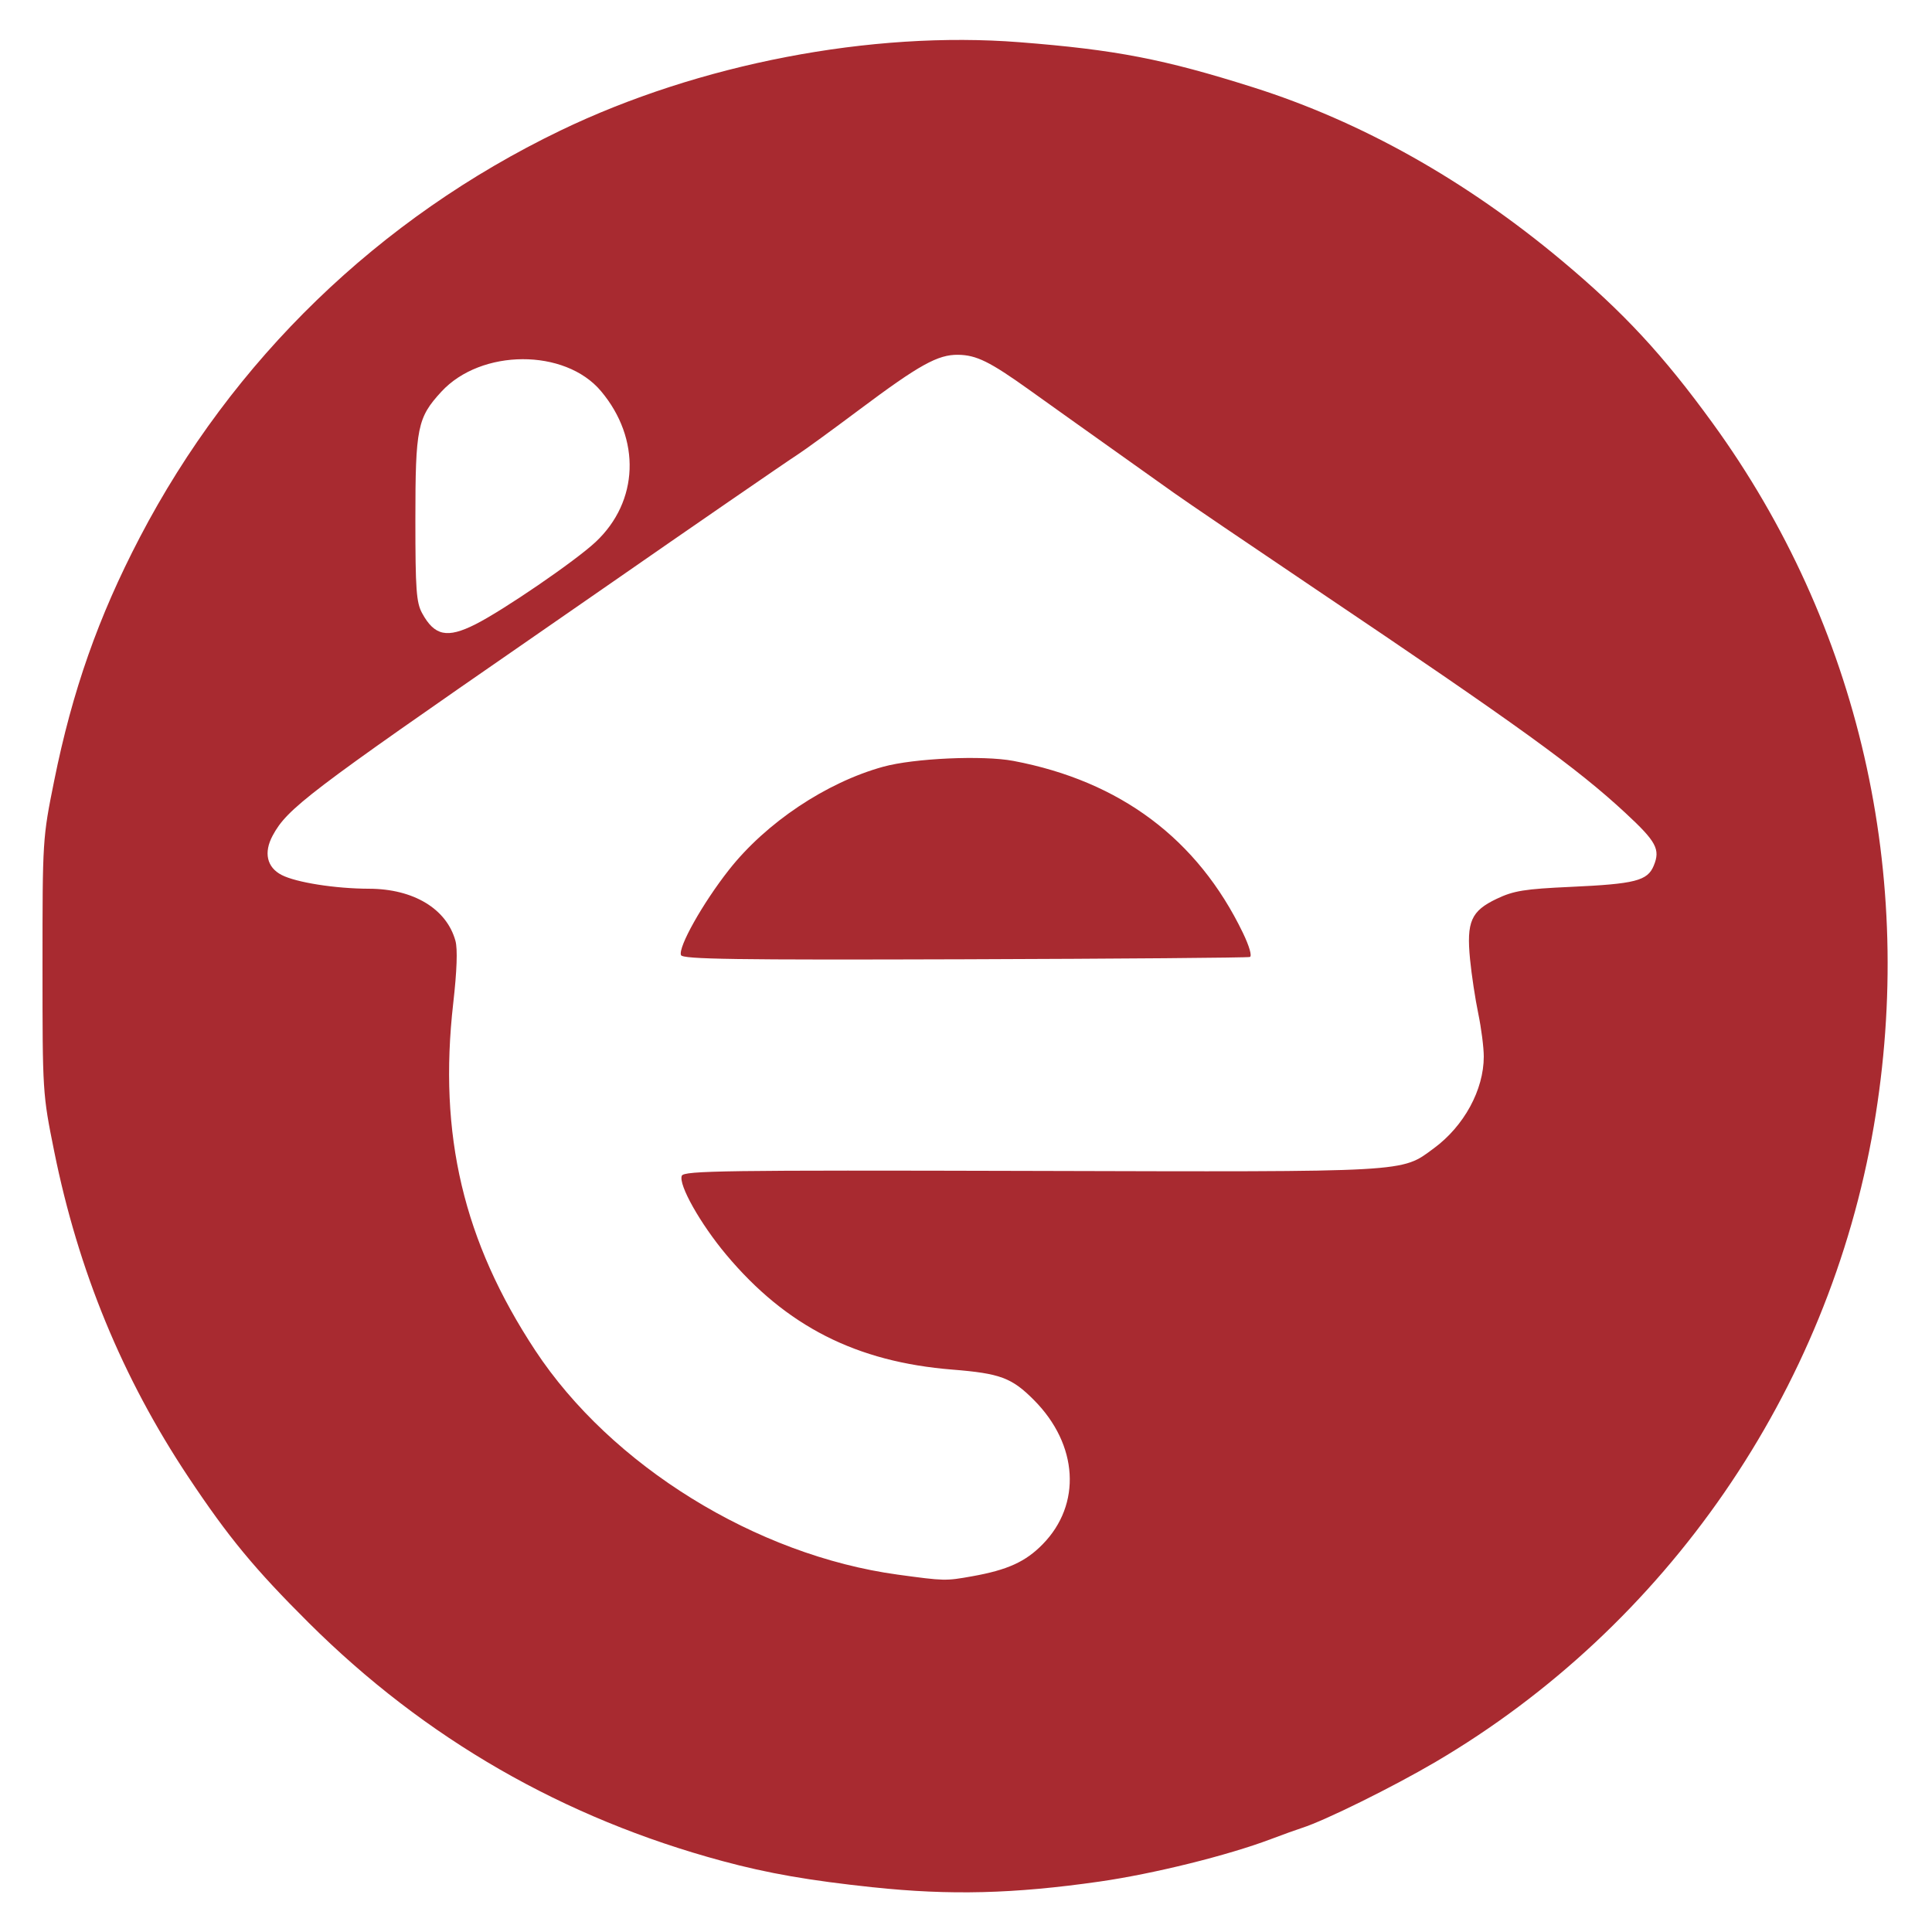 <?xml version="1.0" encoding="UTF-8" standalone="no"?>
<svg
   version="1.1"
   viewBox="0 0 144 144"
   id="svg8"
   sodipodi:docname="inkscape-optimized-icon.svg"
   inkscape:version="1.1.2 (0a00cf5339, 2022-02-04)"
   xmlns:inkscape="http://www.inkscape.org/namespaces/inkscape"
   xmlns:sodipodi="http://sodipodi.sourceforge.net/DTD/sodipodi-0.dtd"
   xmlns="http://www.w3.org/2000/svg"
   xmlns:svg="http://www.w3.org/2000/svg">
  <defs
     id="defs12" />
  <sodipodi:namedview
     id="namedview10"
     pagecolor="#ffffff"
     bordercolor="#666666"
     borderopacity="1.0"
     inkscape:pageshadow="2"
     inkscape:pageopacity="0.0"
     inkscape:pagecheckerboard="0"
     showgrid="false"
     inkscape:zoom="3.8399827"
     inkscape:cx="89.844156"
     inkscape:cy="70.963862"
     inkscape:window-width="1920"
     inkscape:window-height="962"
     inkscape:window-x="0"
     inkscape:window-y="0"
     inkscape:window-maximized="1"
     inkscape:current-layer="svg8" />
  <style
     id="style2">
        @media (prefers-color-scheme: dark) {
            #b {
                fill: white;
            }
        }
    </style>
  <path
     style="fill:#a82a30;stroke-width:0.288;fill-opacity:1"
     d="M 65.088,140.67 C 60.298,140.161 57.264,139.633 53.856,138.715 41.979,135.514 31.689,129.59 23.019,120.963 18.975,116.939 17.016,114.566 14.028,110.074 9.116,102.688 5.836,94.721 4.037,85.802 3.175,81.53 3.168,81.418 3.168,72 3.168,62.582 3.175,62.47 4.037,58.198 5.389,51.495 7.327,45.984 10.409,40.075 17.327,26.809 28.23,16.259 41.769,9.73 52.082,4.757 64.943,2.282 75.983,3.146 83.156,3.707 86.746,4.401 93.416,6.513 c 8.053,2.55 15.847,6.929 23.013,12.929 4.589,3.842 7.531,7.014 11.218,12.093 10.932,15.059 15.207,33.709 12.015,52.405 -3.373,19.754 -15.447,37.267 -32.67,47.387 -3.176,1.866 -8.237,4.367 -9.936,4.91 -0.396,0.127 -1.433,0.5 -2.304,0.83 -3.227,1.223 -8.784,2.6 -12.816,3.177 -6.375,0.912 -11.129,1.031 -16.848,0.424 z m 7.363,-23.182 c 2.636,-0.469 3.983,-1.08 5.262,-2.386 2.92,-2.978 2.654,-7.424 -0.642,-10.744 -1.655,-1.667 -2.517,-1.99 -6.079,-2.275 -7.166,-0.573 -12.396,-3.231 -16.867,-8.57 -1.926,-2.3 -3.565,-5.211 -3.309,-5.877 0.146,-0.381 3.241,-0.424 26.011,-0.363 28.45,0.076 27.581,0.125 30.043,-1.685 2.251,-1.655 3.722,-4.358 3.722,-6.836 0,-0.683 -0.185,-2.124 -0.41,-3.204 -0.226,-1.08 -0.501,-2.9 -0.613,-4.046 -0.273,-2.809 0.077,-3.603 1.992,-4.513 1.263,-0.6 2.068,-0.73 5.511,-0.887 4.81,-0.22 5.722,-0.452 6.188,-1.579 0.504,-1.218 0.198,-1.791 -2.1,-3.921 C 117.525,57.228 113.155,54.071 98.064,43.914 93.154,40.609 88.399,37.379 87.498,36.736 86.066,35.714 82.221,32.979 79.783,31.248 79.336,30.931 77.954,29.944 76.71,29.054 73.772,26.953 72.777,26.463 71.412,26.444 c -1.509,-0.021 -2.896,0.749 -7.332,4.068 -2.059,1.541 -4.132,3.05 -4.606,3.353 -0.743,0.475 -8.601,5.887 -13.765,9.479 -0.911,0.634 -3.53,2.448 -5.82,4.032 C 22.968,59.077 21.407,60.266 20.325,62.276 c -0.685,1.271 -0.436,2.369 0.665,2.939 1.082,0.56 4.005,1.02 6.514,1.026 3.317,0.008 5.782,1.494 6.442,3.882 0.168,0.61 0.111,2.229 -0.164,4.647 -1.117,9.81 0.757,17.751 6.106,25.874 5.66,8.594 16.468,15.279 27.035,16.721 3.477,0.474 3.548,0.476 5.528,0.123 z M 50.758,71.19 c -0.226,-0.589 1.62,-3.873 3.571,-6.353 2.768,-3.519 7.254,-6.518 11.5,-7.689 2.296,-0.633 7.436,-0.863 9.702,-0.435 7.966,1.507 13.73,5.824 17.105,12.81 0.479,0.992 0.696,1.743 0.521,1.804 -0.165,0.057 -9.739,0.135 -21.277,0.172 -17.093,0.055 -21.004,-0.002 -21.122,-0.31 z M 35.422,46.54 c 2.084,-1.047 7.452,-4.722 8.967,-6.139 3.232,-3.024 3.399,-7.691 0.402,-11.253 -2.682,-3.187 -8.936,-3.163 -11.894,0.046 C 31.11,31.134 30.96,31.871 30.96,38.736 c 0,5.217 0.069,6.175 0.504,6.97 0.923,1.688 1.864,1.886 3.958,0.834 z"
     id="path9086" />
</svg>
